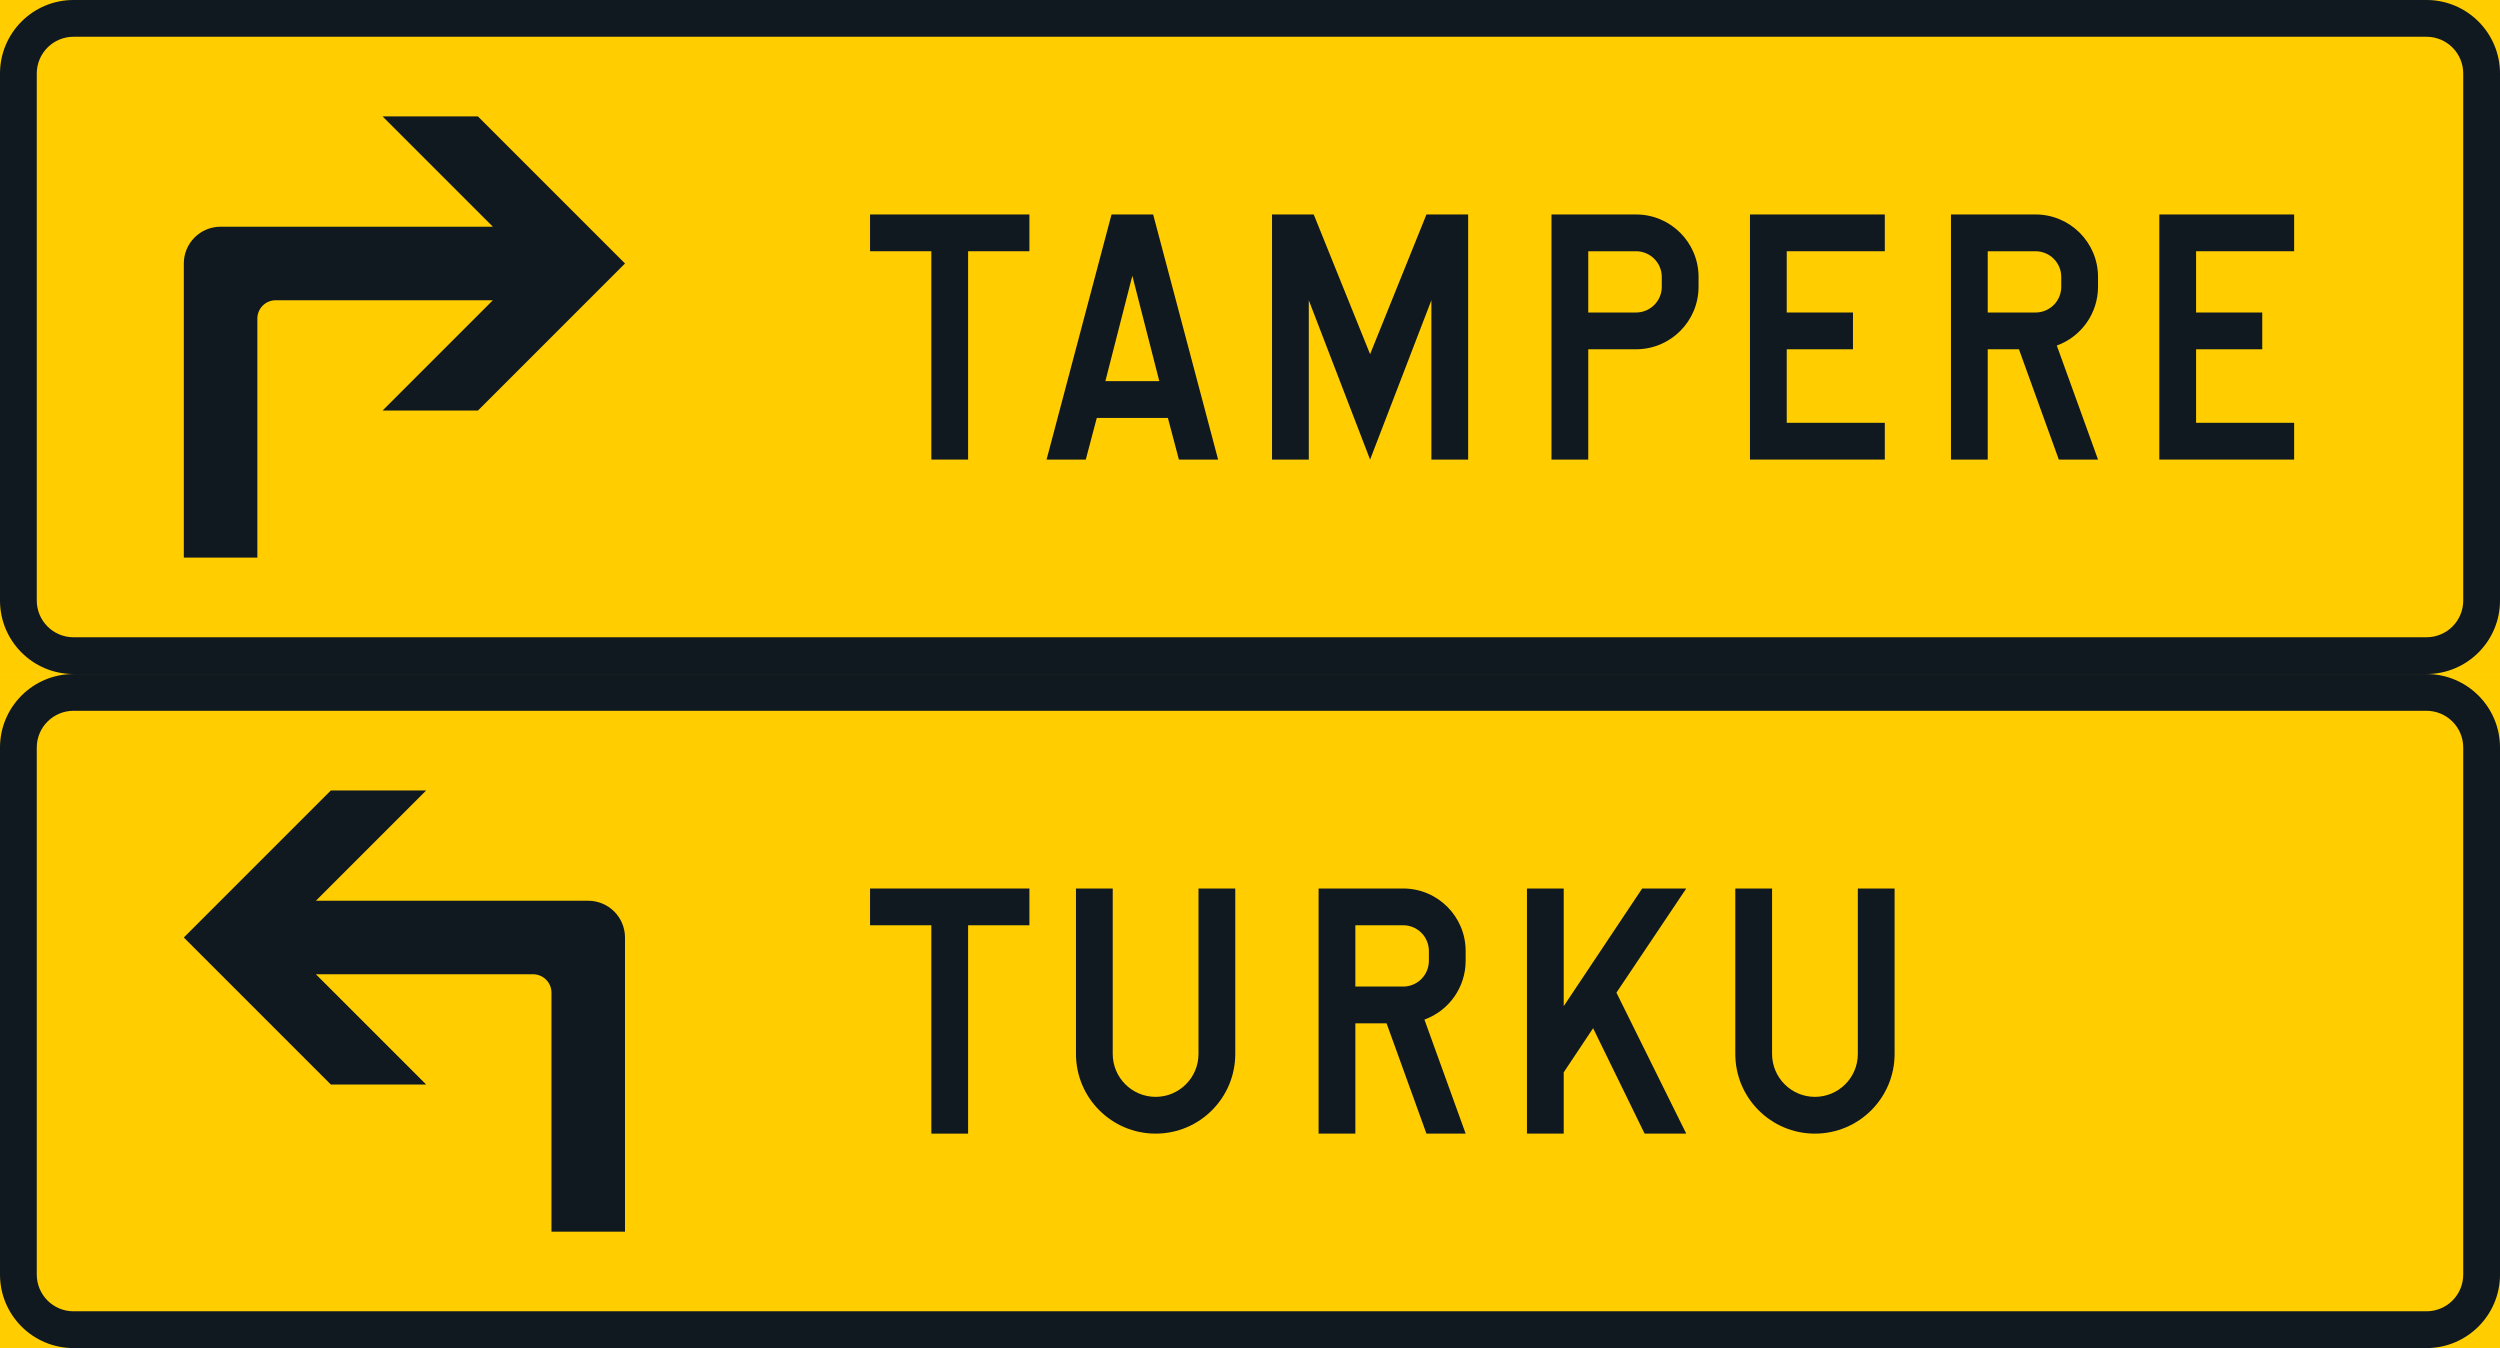 <?xml version="1.0" encoding="UTF-8" standalone="no"?>
<!-- Generator: Adobe Illustrator 16.0.0, SVG Export Plug-In . SVG Version: 6.00 Build 0)  -->

<svg
   xmlns:dc="http://purl.org/dc/elements/1.1/"
   xmlns:cc="http://creativecommons.org/ns#"
   xmlns:rdf="http://www.w3.org/1999/02/22-rdf-syntax-ns#"
   xmlns:svg="http://www.w3.org/2000/svg"
   xmlns="http://www.w3.org/2000/svg"
   xmlns:sodipodi="http://sodipodi.sourceforge.net/DTD/sodipodi-0.dtd"
   xmlns:inkscape="http://www.inkscape.org/namespaces/inkscape"
   version="1.1"
   id="Layer_1"
   x="0px"
   y="0px"
   width="396.845"
   height="213.989"
   viewBox="0 0 396.845 213.989"
   xml:space="preserve"
   sodipodi:docname="F4.2.svg"
   inkscape:version="0.92.5 (2060ec1f9f, 2020-04-08)"><defs
   id="defs4339" /><sodipodi:namedview
   pagecolor="#ffffff"
   bordercolor="#666666"
   borderopacity="1"
   objecttolerance="10"
   gridtolerance="10"
   guidetolerance="10"
   inkscape:pageopacity="0"
   inkscape:pageshadow="2"
   inkscape:window-width="640"
   inkscape:window-height="480"
   id="namedview4337"
   showgrid="false"
   inkscape:zoom="0.55503813"
   inkscape:cx="198.4225"
   inkscape:cy="106.995"
   inkscape:window-x="0"
   inkscape:window-y="0"
   inkscape:window-maximized="0"
   inkscape:current-layer="Layer_1" />
<g
   id="LWPOLYLINE_186_"
   transform="translate(-14.176,-105.604)">
	<rect
   x="14.176"
   y="212.599"
   style="fill:#ffcd00"
   width="396.845"
   height="106.994"
   id="rect4261" />
</g>
<g
   id="LWPOLYLINE_167_"
   transform="translate(-14.176,-105.604)">
	<path
   style="fill:#101820"
   d="m 14.176,307.921 v -83.65 c 0,-6.445 5.224,-11.672 11.672,-11.672 h 373.501 c 6.447,0 11.672,5.227 11.672,11.672 v 83.65 c 0,6.447 -5.225,11.672 -11.672,11.672 H 25.848 c -6.448,0 -11.672,-5.225 -11.672,-11.672 z"
   id="path4264"
   inkscape:connector-curvature="0" />
</g>
<g
   id="LWPOLYLINE_166_"
   transform="translate(-14.176,-105.604)">
	<path
   style="fill:#ffcd00"
   d="m 20.012,307.921 v -83.65 c 0,-3.221 2.607,-5.836 5.836,-5.836 h 373.501 c 3.229,0 5.836,2.615 5.836,5.836 v 83.65 c 0,3.223 -2.607,5.836 -5.836,5.836 H 25.848 c -3.229,0 -5.836,-2.613 -5.836,-5.836 z"
   id="path4267"
   inkscape:connector-curvature="0" />
</g>
<g
   id="LWPOLYLINE_162_"
   transform="translate(-14.176,-105.604)">
	<path
   style="fill:#101820"
   d="m 113.387,301.114 h -11.672 v -37.939 c 0,-1.609 -1.309,-2.918 -2.918,-2.918 H 64.318 l 17.508,17.508 H 66.699 L 43.355,254.421 66.699,231.079 h 15.126 l -17.508,17.508 h 43.233 c 3.218,0 5.836,2.615 5.836,5.834 v 38.91 7.783 z"
   id="path4270"
   inkscape:connector-curvature="0" />
</g>
<g
   id="LWPOLYLINE_179_"
   transform="translate(-14.176,-105.604)">
	<polygon
   style="fill:#101820"
   points="177.583,252.479 167.852,252.479 167.852,285.554 162.016,285.554 162.016,252.479 152.286,252.479 152.286,246.644 177.583,246.644 "
   id="polygon4273" />
</g>
<g
   id="LWPOLYLINE_180_"
   transform="translate(-14.176,-105.604)">
	<path
   style="fill:#101820"
   d="m 184.974,272.905 c 0,6.982 5.664,12.648 12.647,12.648 6.984,0 12.638,-5.666 12.638,-12.648 v -26.262 h -5.836 v 26.262 c 0,3.76 -3.047,6.813 -6.802,6.813 -3.765,0 -6.812,-3.053 -6.812,-6.813 v -26.262 h -5.836 v 26.262 z"
   id="path4276"
   inkscape:connector-curvature="0" />
</g>
<g
   id="LWPOLYLINE_181_"
   transform="translate(-14.176,-105.604)">
	<path
   style="fill:#101820"
   d="m 229.323,268.046 v 17.508 h -5.836 v -38.91 h 13.432 c 5.471,0 9.912,4.441 9.912,9.922 v 1.557 c 0,4.174 -2.617,7.906 -6.544,9.328 l 6.544,18.104 h -6.222 l -6.33,-17.508 h -4.956 z"
   id="path4279"
   inkscape:connector-curvature="0" />
</g>
<g
   id="LWPOLYLINE_183_"
   transform="translate(-14.176,-105.604)">
	<polygon
   style="fill:#101820"
   points="256.561,285.554 256.561,246.644 262.397,246.644 262.397,265.319 274.852,246.644 281.846,246.644 270.764,263.175 281.846,285.554 275.238,285.554 267.063,268.817 262.397,275.823 262.397,285.554 "
   id="polygon4282" />
</g>
<g
   id="LWPOLYLINE_184_"
   transform="translate(-14.176,-105.604)">
	<path
   style="fill:#101820"
   d="m 289.635,272.905 c 0,6.982 5.653,12.648 12.637,12.648 6.984,0 12.648,-5.666 12.648,-12.648 v -26.262 h -5.836 v 26.262 c 0,3.76 -3.047,6.813 -6.813,6.813 -3.754,0 -6.801,-3.053 -6.801,-6.813 v -26.262 h -5.836 v 26.262 z"
   id="path4285"
   inkscape:connector-curvature="0" />
</g>
<g
   id="LWPOLYLINE_165_"
   transform="translate(-14.176,-105.604)">
	<rect
   x="14.176"
   y="105.604"
   style="fill:#ffcd00"
   width="396.845"
   height="106.995"
   id="rect4288" />
</g>
<g
   id="LWPOLYLINE_164_"
   transform="translate(-14.176,-105.604)">
	<path
   style="fill:#101820"
   d="m 14.176,200.927 v -83.651 c 0,-6.445 5.224,-11.672 11.672,-11.672 h 373.501 c 6.447,0 11.672,5.227 11.672,11.672 v 83.651 c 0,6.447 -5.225,11.672 -11.672,11.672 H 25.848 c -6.448,0 -11.672,-5.225 -11.672,-11.672 z"
   id="path4291"
   inkscape:connector-curvature="0" />
</g>
<g
   id="LWPOLYLINE_163_"
   transform="translate(-14.176,-105.604)">
	<path
   style="fill:#ffcd00"
   d="m 20.012,200.927 v -83.651 c 0,-3.221 2.607,-5.836 5.836,-5.836 h 373.501 c 3.229,0 5.836,2.615 5.836,5.836 v 83.651 c 0,3.223 -2.607,5.836 -5.836,5.836 H 25.848 c -3.229,0 -5.836,-2.614 -5.836,-5.836 z"
   id="path4294"
   inkscape:connector-curvature="0" />
</g>
<g
   id="LWPOLYLINE_161_"
   transform="translate(-14.176,-105.604)">
	<path
   style="fill:#101820"
   d="m 43.355,194.12 h 11.672 v -37.937 c 0,-1.612 1.298,-2.918 2.918,-2.918 H 92.414 L 74.906,170.773 H 90.043 L 113.387,147.429 90.043,124.085 H 74.906 l 17.508,17.508 H 49.191 c -3.229,0 -5.836,2.615 -5.836,5.836 v 46.691"
   id="path4297"
   inkscape:connector-curvature="0" />
</g>
<g
   id="LWPOLYLINE_169_"
   transform="translate(-14.176,-105.604)">
	<polygon
   style="fill:#101820"
   points="177.583,145.485 167.852,145.485 167.852,178.556 162.016,178.556 162.016,145.485 152.286,145.485 152.286,139.649 177.583,139.649 "
   id="polygon4300" />
</g>
<g
   id="LWPOLYLINE_171_"
   transform="translate(-14.176,-105.604)">
	<polygon
   style="fill:#101820"
   points="190.617,139.649 197.225,139.649 207.535,178.556 201.313,178.556 199.564,171.942 188.278,171.942 186.53,178.556 180.307,178.556 "
   id="polygon4303" />
</g>
<g
   id="LWPOLYLINE_172_"
   transform="translate(-14.176,-105.604)">
	<polygon
   style="fill:#101820"
   points="241.392,178.556 247.228,178.556 247.228,139.649 240.609,139.649 231.662,161.826 222.714,139.649 216.095,139.649 216.095,178.556 221.931,178.556 221.931,153.265 231.662,178.556 241.392,153.265 "
   id="polygon4306" />
</g>
<g
   id="LWPOLYLINE_174_"
   transform="translate(-14.176,-105.604)">
	<path
   style="fill:#101820"
   d="m 266.292,161.048 h 7.584 c 5.482,0 9.924,-4.444 9.924,-9.921 v -1.558 c 0,-5.479 -4.441,-9.92 -9.924,-9.92 h -13.42 v 38.907 h 5.836 z"
   id="path4309"
   inkscape:connector-curvature="0" />
</g>
<g
   id="LWPOLYLINE_175_"
   transform="translate(-14.176,-105.604)">
	<polygon
   style="fill:#101820"
   points="313.365,172.72 297.799,172.72 297.799,161.048 308.312,161.048 308.312,155.212 297.799,155.212 297.799,145.485 313.365,145.485 313.365,139.649 291.963,139.649 291.963,178.556 313.365,178.556 "
   id="polygon4312" />
</g>
<g
   id="LWPOLYLINE_176_"
   transform="translate(-14.176,-105.604)">
	<path
   style="fill:#101820"
   d="m 329.704,161.048 v 17.508 h -5.836 v -38.907 h 13.42 c 5.482,0 9.924,4.441 9.924,9.92 v 1.558 c 0,4.176 -2.617,7.907 -6.544,9.328 l 6.544,18.101 h -6.223 l -6.329,-17.508 z"
   id="path4315"
   inkscape:connector-curvature="0" />
</g>
<g
   id="LWPOLYLINE_178_"
   transform="translate(-14.176,-105.604)">
	<polygon
   style="fill:#101820"
   points="378.343,172.72 362.778,172.72 362.778,161.048 373.28,161.048 373.28,155.212 362.778,155.212 362.778,145.485 378.343,145.485 378.343,139.649 356.942,139.649 356.942,178.556 378.343,178.556 "
   id="polygon4318" />
</g>
<g
   id="LWPOLYLINE_170_"
   transform="translate(-14.176,-105.604)">
	<polygon
   style="fill:#ffcd00"
   points="193.92,149.376 198.202,166.106 189.64,166.106 "
   id="polygon4321" />
</g>
<g
   id="LWPOLYLINE_173_"
   transform="translate(-14.176,-105.604)">
	<path
   style="fill:#ffcd00"
   d="m 266.292,155.212 h 7.584 c 2.253,0 4.088,-1.829 4.088,-4.085 v -1.558 c 0,-2.255 -1.835,-4.084 -4.088,-4.084 h -7.584 z"
   id="path4324"
   inkscape:connector-curvature="0" />
</g>
<g
   id="LWPOLYLINE_177_"
   transform="translate(-14.176,-105.604)">
	<path
   style="fill:#ffcd00"
   d="m 329.704,155.212 h 7.584 c 2.264,0 4.088,-1.829 4.088,-4.085 v -1.558 c 0,-2.255 -1.824,-4.084 -4.088,-4.084 h -7.584 z"
   id="path4327"
   inkscape:connector-curvature="0" />
</g>
<g
   id="LWPOLYLINE_182_"
   transform="translate(-14.176,-105.604)">
	<path
   style="fill:#ffcd00"
   d="m 229.323,262.21 h 7.596 c 2.253,0 4.076,-1.836 4.076,-4.088 v -1.557 c 0,-2.258 -1.823,-4.086 -4.076,-4.086 h -7.596 z"
   id="path4330"
   inkscape:connector-curvature="0" />
</g>
<g
   id="LWPOLYLINE_168_"
   transform="translate(-14.176,-105.604)">
	<rect
   x="14.176"
   y="212.599"
   style="fill:none"
   width="396.845"
   height="106.994"
   id="rect4333" />
</g>
</svg>